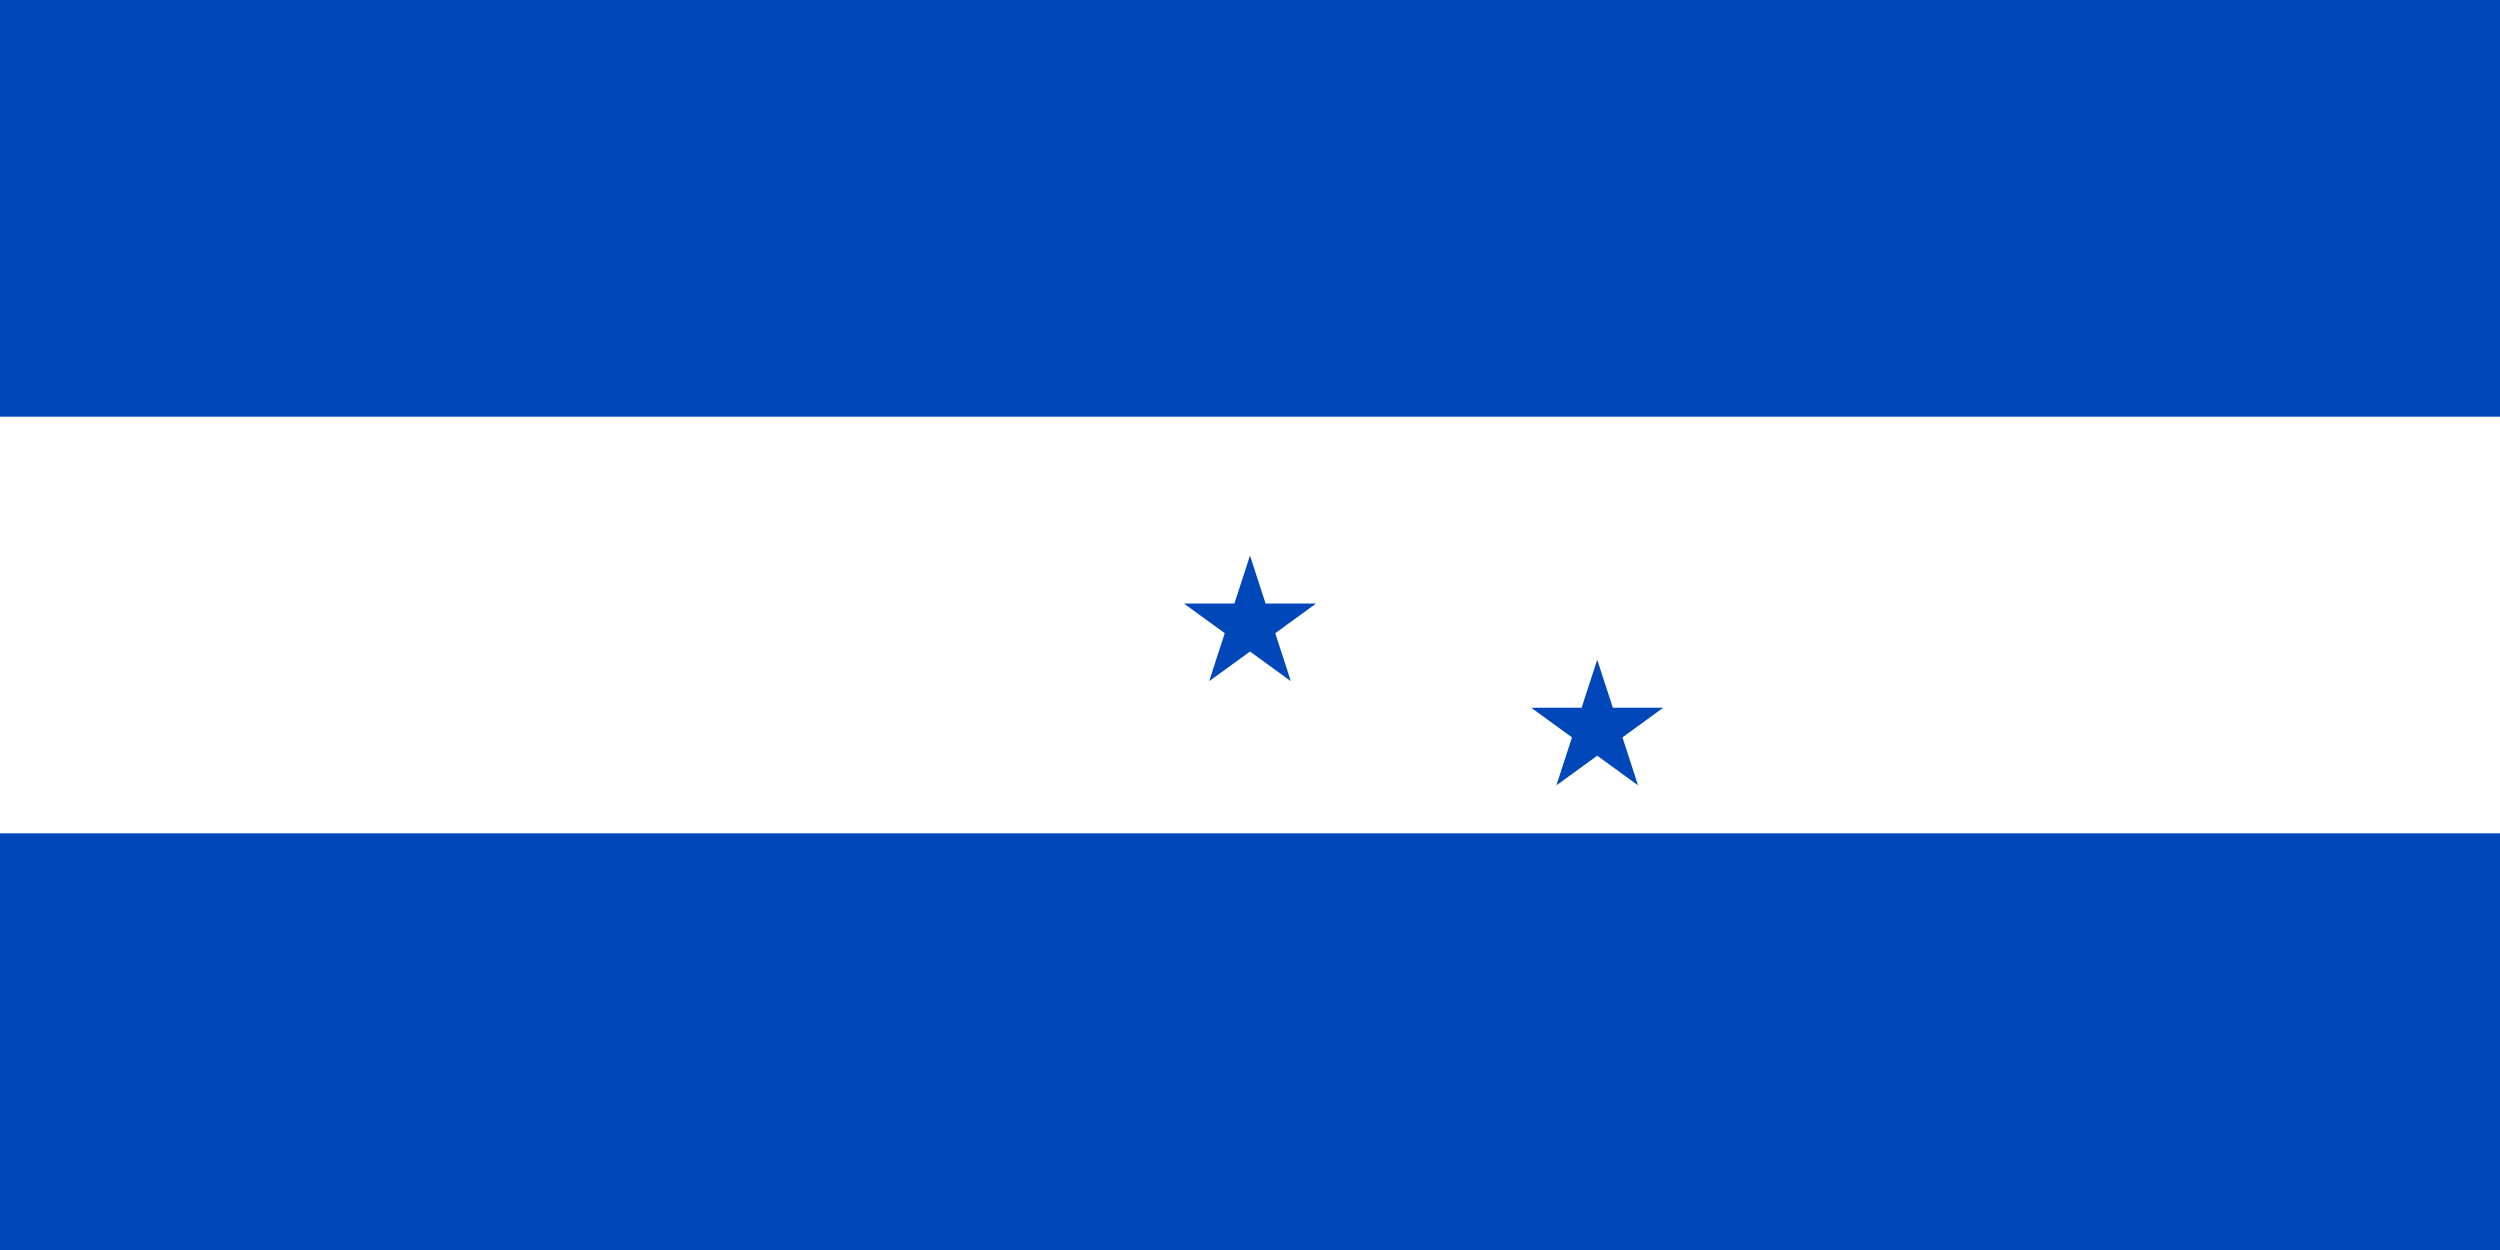<?xml version="1.0" encoding="UTF-8"?><svg xmlns="http://www.w3.org/2000/svg" xmlns:xlink="http://www.w3.org/1999/xlink"
   width="1000"
   height="500"
   viewBox="0 0 72 36">
  <rect
     width="72"
     height="36"
     style="fill:#0047ba"/>
  <rect
     width="72"
     height="12"
     y="12"
     style="fill:#fff"/>
  <path
     d="M 36,16 L 36.449,17.382 L 37.902,17.382 L 36.727,18.236 L 37.176,19.618 L 36,18.764 L 34.824,19.618 L 35.273,18.236 L 34.098,17.382 L 35.551,17.382 L 36,16 z"
     id="path1888"
     style="fill:#0047ba"/>
  <use
     transform="translate(10,3)"
     xlink:href="#path1888"/>
  <use
     transform="translate(0,-6)"
     xlink:href="#use2395"/>
  <use
     transform="translate(-20,6)"
     xlink:href="#use2397"/>
  <use
     transform="translate(0,-6)"
     xlink:href="#use2399"/>
</svg>
